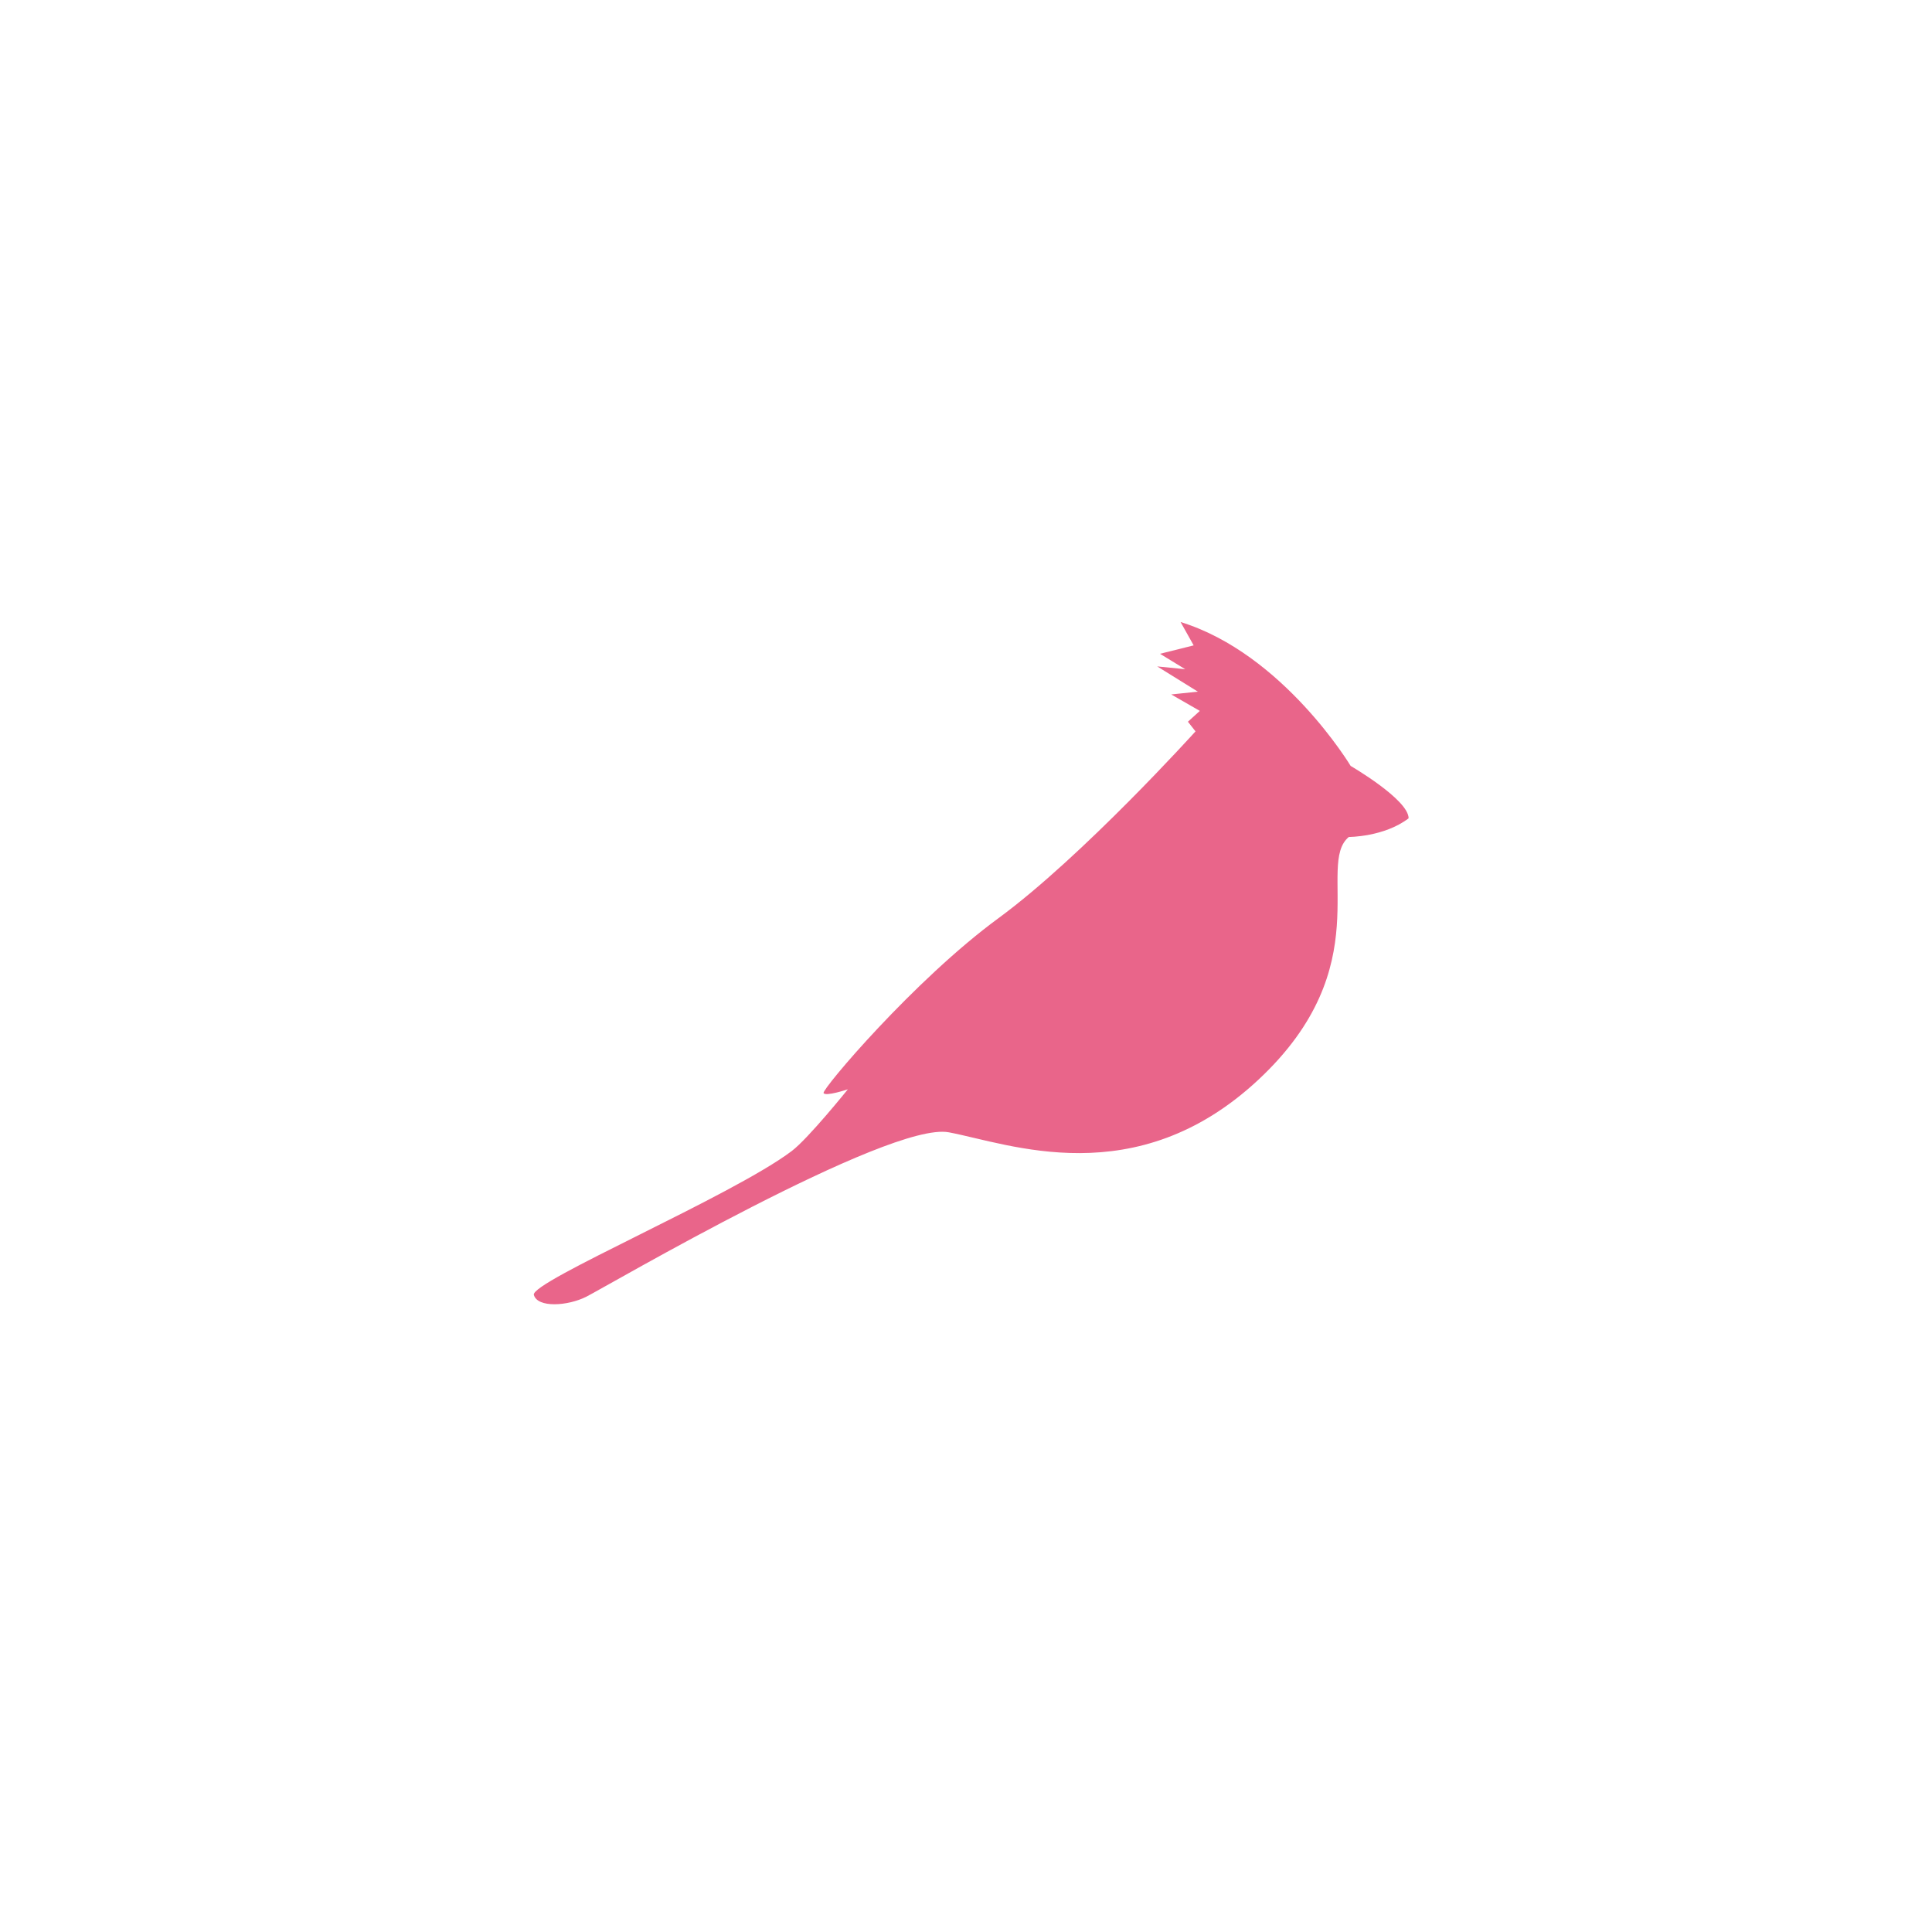<?xml version="1.0" encoding="utf-8"?>
<!-- Generator: Adobe Illustrator 15.0.2, SVG Export Plug-In . SVG Version: 6.00 Build 0)  -->
<!DOCTYPE svg PUBLIC "-//W3C//DTD SVG 1.1//EN" "http://www.w3.org/Graphics/SVG/1.1/DTD/svg11.dtd">
<svg version="1.1" id="Layer_1" xmlns="http://www.w3.org/2000/svg" xmlns:xlink="http://www.w3.org/1999/xlink" x="0px" y="0px"
	 width="360px" height="360px" viewBox="0 0 360 360" enable-background="new 0 0 360 360" xml:space="preserve">
<path fill="#E9658A" d="M251.676,142.722c0,0-12.539-20.898-31.693-26.818l2.438,4.354l-6.27,1.567l4.701,2.874l-5.223-0.522
	l7.574,4.702l-4.963,0.522l5.33,3.065l-2.221,2.018l1.418,1.796c0,0-21.071,23.335-36.744,34.829s-32.913,31.868-32.564,32.565
	c0.348,0.696,4.527-0.697,4.527-0.697s-7.353,9.148-10.448,11.494c-10.968,8.309-48.76,24.381-48.063,26.818
	c0.696,2.438,6.269,2.088,9.751,0.348c3.483-1.741,56.422-32.738,67.568-30.648s34.829,11.493,57.642-9.753
	c22.813-21.245,10.623-40.052,16.892-45.276c0,0,6.618,0,11.146-3.483C262.473,148.99,251.676,142.722,251.676,142.722z"/>
</svg>
